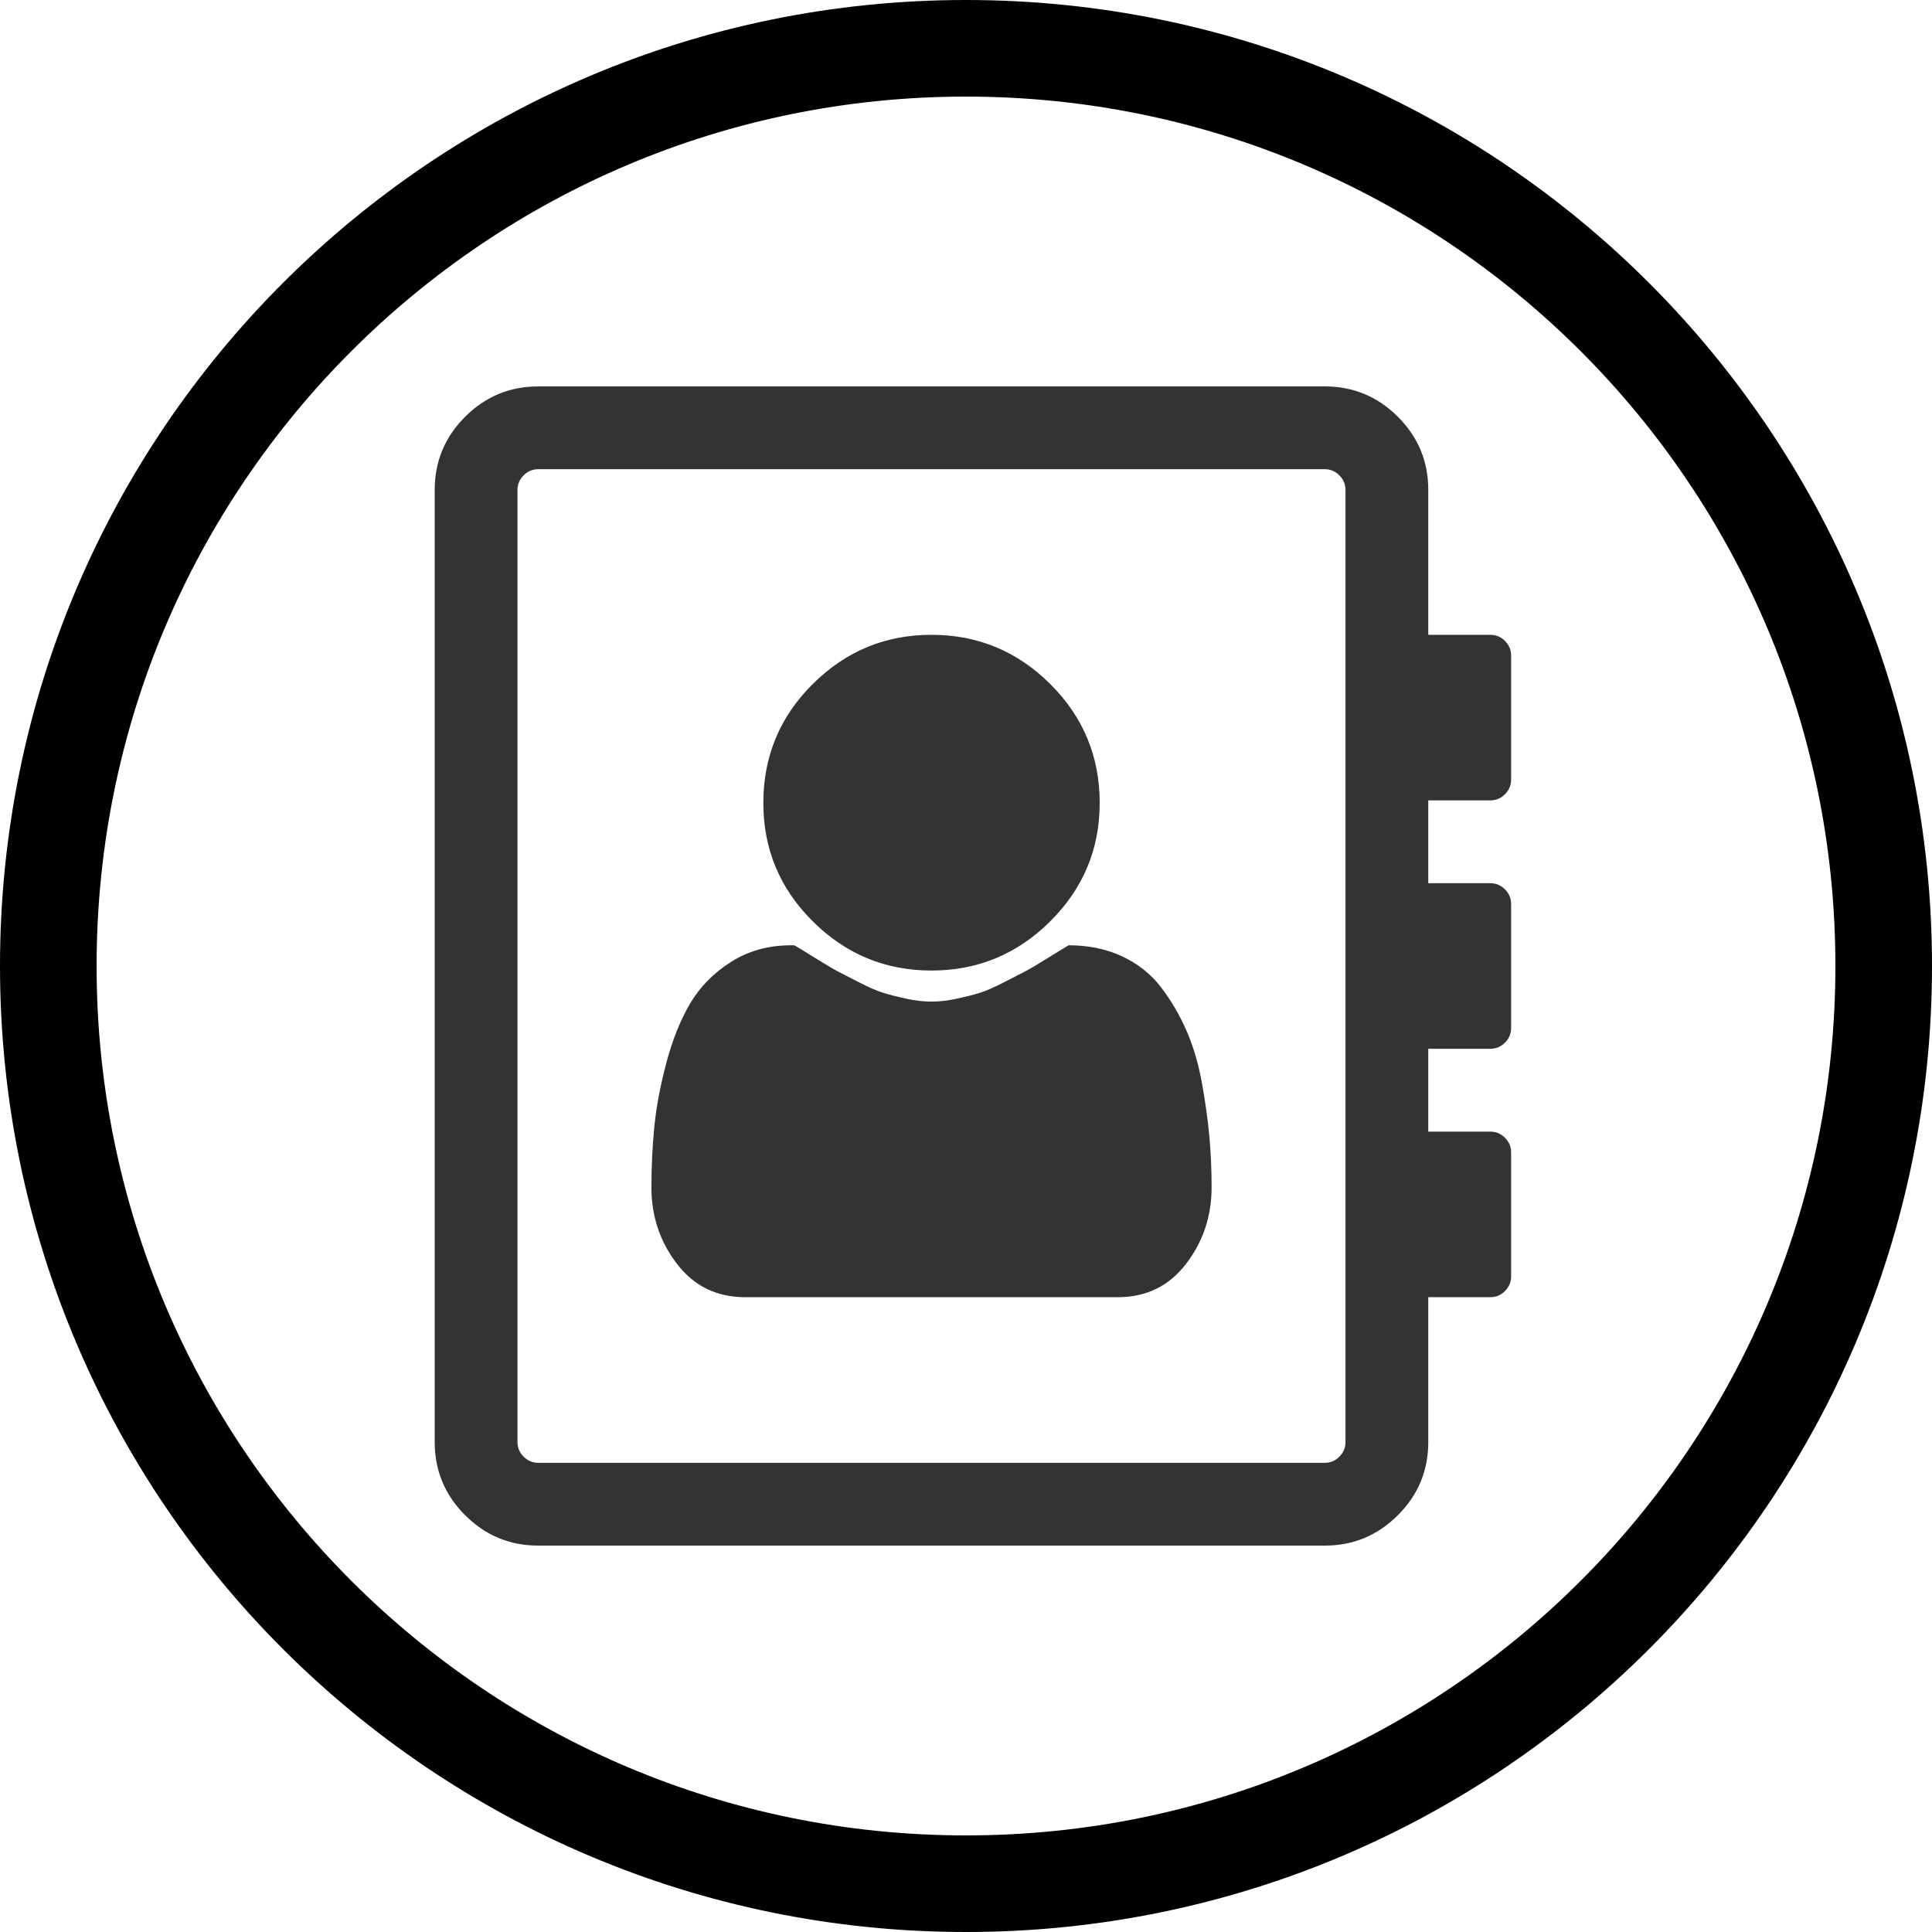 <svg width="40" height="40" viewBox="0 0 40 40" fill="none" xmlns="http://www.w3.org/2000/svg">
<path d="M39 20C39 30.493 30.493 39 20 39C9.507 39 1 30.493 1 20C1 9.507 9.507 1 20 1C30.493 1 39 9.507 39 20Z" stroke="black" stroke-width="2"/>
<path d="M22.768 16.625C22.768 17.58 22.426 18.397 21.743 19.076C21.06 19.755 20.241 20.094 19.286 20.094C18.33 20.094 17.511 19.755 16.828 19.076C16.145 18.397 15.804 17.58 15.804 16.625C15.804 15.661 16.145 14.839 16.828 14.161C17.511 13.482 18.33 13.143 19.286 13.143C20.241 13.143 21.06 13.482 21.743 14.161C22.426 14.839 22.768 15.661 22.768 16.625ZM22.125 19.571C22.536 19.571 22.904 19.647 23.23 19.799C23.556 19.951 23.824 20.163 24.034 20.435C24.243 20.708 24.42 21.007 24.562 21.333C24.705 21.659 24.812 22.02 24.884 22.417C24.955 22.815 25.007 23.183 25.038 23.522C25.069 23.862 25.085 24.214 25.085 24.58C25.085 25.179 24.909 25.708 24.556 26.167C24.203 26.627 23.732 26.857 23.143 26.857H15.429C14.839 26.857 14.368 26.627 14.016 26.167C13.663 25.708 13.487 25.179 13.487 24.58C13.487 24.152 13.507 23.734 13.547 23.328C13.587 22.922 13.67 22.482 13.795 22.009C13.92 21.536 14.083 21.127 14.284 20.784C14.484 20.44 14.766 20.152 15.127 19.92C15.489 19.688 15.906 19.571 16.38 19.571H16.446C16.509 19.607 16.652 19.694 16.875 19.833C17.098 19.971 17.257 20.065 17.35 20.114C17.444 20.163 17.591 20.239 17.792 20.341C17.993 20.444 18.159 20.516 18.288 20.556C18.417 20.596 18.574 20.636 18.757 20.676C18.94 20.716 19.116 20.737 19.286 20.737C19.455 20.737 19.632 20.716 19.815 20.676C19.998 20.636 20.154 20.596 20.284 20.556C20.413 20.516 20.578 20.444 20.779 20.341C20.98 20.239 21.127 20.163 21.221 20.114C21.315 20.065 21.473 19.971 21.696 19.833C21.92 19.694 22.062 19.607 22.125 19.571ZM31.286 16.143C31.286 16.259 31.243 16.359 31.159 16.444C31.074 16.529 30.973 16.571 30.857 16.571H29.571V18.286H30.857C30.973 18.286 31.074 18.328 31.159 18.413C31.243 18.498 31.286 18.598 31.286 18.714V21.286C31.286 21.402 31.243 21.502 31.159 21.587C31.074 21.672 30.973 21.714 30.857 21.714H29.571V23.429H30.857C30.973 23.429 31.074 23.471 31.159 23.556C31.243 23.641 31.286 23.741 31.286 23.857V26.429C31.286 26.545 31.243 26.645 31.159 26.73C31.074 26.815 30.973 26.857 30.857 26.857H29.571V29.857C29.571 30.446 29.362 30.951 28.942 31.37C28.522 31.79 28.018 32 27.429 32H11.143C10.554 32 10.049 31.79 9.629 31.37C9.21 30.951 9 30.446 9 29.857V10.143C9 9.554 9.21 9.049 9.629 8.629C10.049 8.21 10.554 8 11.143 8H27.429C28.018 8 28.522 8.21 28.942 8.629C29.362 9.049 29.571 9.554 29.571 10.143V13.143H30.857C30.973 13.143 31.074 13.185 31.159 13.27C31.243 13.355 31.286 13.455 31.286 13.571V16.143ZM27.857 29.857V10.143C27.857 10.027 27.815 9.926 27.73 9.842C27.645 9.757 27.545 9.714 27.429 9.714H11.143C11.027 9.714 10.926 9.757 10.841 9.842C10.757 9.926 10.714 10.027 10.714 10.143V29.857C10.714 29.973 10.757 30.074 10.841 30.159C10.926 30.243 11.027 30.286 11.143 30.286H27.429C27.545 30.286 27.645 30.243 27.73 30.159C27.815 30.074 27.857 29.973 27.857 29.857Z" fill="#333333"/>
</svg>
